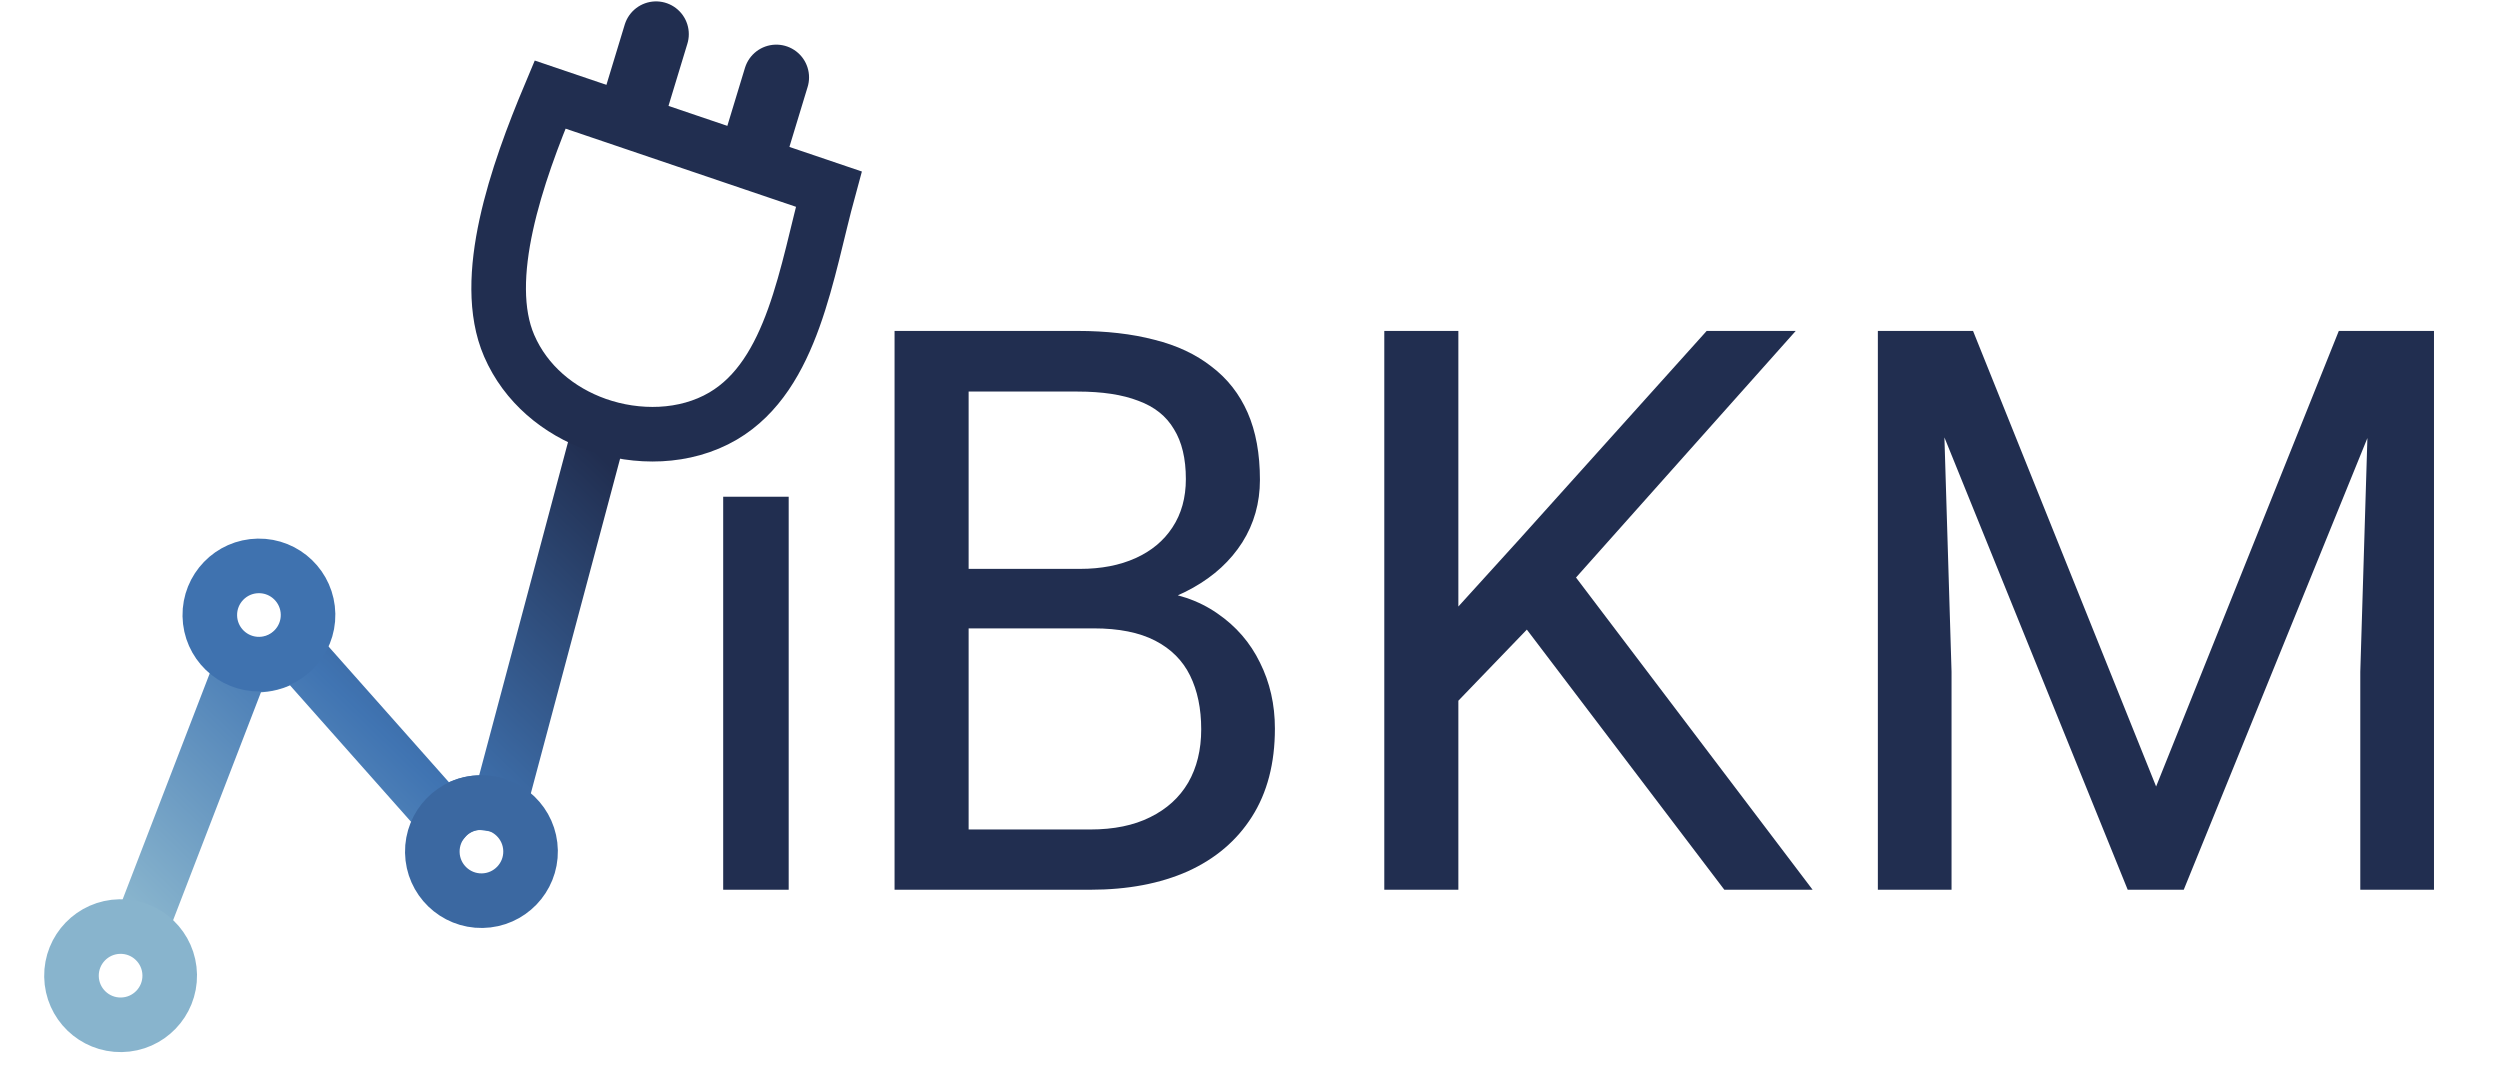 <svg width="916" height="396" viewBox="0 0 458 198" fill="none" xmlns="http://www.w3.org/2000/svg">
    <path d="M200.375 115.118H174.43L174.289 104.219H197.844C201.734 104.219 205.133 103.563 208.039 102.25C210.945 100.938 213.195 99.063 214.789 96.626C216.43 94.141 217.25 91.188 217.25 87.766C217.25 84.016 216.523 80.969 215.07 78.626C213.664 76.235 211.484 74.501 208.531 73.422C205.625 72.297 201.922 71.735 197.422 71.735H177.453V163H163.883V60.626H197.422C202.672 60.626 207.359 61.165 211.484 62.243C215.609 63.274 219.102 64.915 221.961 67.165C224.867 69.368 227.07 72.18 228.57 75.602C230.07 79.024 230.82 83.126 230.82 87.907C230.82 92.126 229.742 95.946 227.586 99.368C225.43 102.743 222.43 105.508 218.586 107.665C214.789 109.821 210.336 111.204 205.227 111.813L200.375 115.118ZM199.742 163H169.086L176.75 151.961H199.742C204.055 151.961 207.711 151.211 210.711 149.711C213.758 148.211 216.078 146.102 217.672 143.383C219.266 140.618 220.062 137.36 220.062 133.61C220.062 129.813 219.383 126.532 218.023 123.766C216.664 121 214.531 118.868 211.625 117.368C208.719 115.868 204.969 115.118 200.375 115.118H181.039L181.18 104.219H207.617L210.5 108.157C215.422 108.579 219.594 109.985 223.016 112.375C226.438 114.719 229.039 117.719 230.82 121.375C232.648 125.032 233.562 129.063 233.562 133.469C233.562 139.844 232.156 145.235 229.344 149.641C226.578 154 222.664 157.329 217.602 159.625C212.539 161.875 206.586 163 199.742 163ZM267.172 60.626V163H253.602V60.626H267.172ZM328.977 60.626L286.438 108.368L262.531 133.188L260.281 118.704L278.281 98.876L312.664 60.626H328.977ZM315.898 163L278 113.079L286.086 102.321L332.07 163H315.898ZM348.312 60.626H361.461L395 144.086L428.469 60.626H441.688L400.062 163H389.797L348.312 60.626ZM344.023 60.626H355.625L357.523 123.063V163H344.023V60.626ZM434.305 60.626H445.906V163H432.406V123.063L434.305 60.626Z" fill="#212E50"/>
    <path d="M138.488 97.001V157" stroke="#212E50" stroke-width="12" stroke-linecap="square"/>
    <path d="M109.5 80L91.5 147.5L89.063 147.152C86.221 146.746 83.368 147.82 81.5 150V150L54 119V119C51.526 121.473 47.875 122.42 44.5 121.5V121.5L26 169.5" stroke="url(#paint0_linear_1225_105957)" stroke-width="10"/>
    <path d="M120.19 6.255L119.481 8.59L116.236 19.268" stroke="#212E50" stroke-width="12" stroke-linecap="round"/>
    <path d="M142.218 14.178L141.508 16.514L138.263 27.192" stroke="#212E50" stroke-width="12" stroke-linecap="round"/>
    <path d="M151.834 34.645L100.773 17.324C94.673 31.845 87.968 51.066 93.283 63.35C96.307 70.34 102.325 75.319 109.334 77.794C116.623 80.369 125.485 80.329 132.479 76.213C145.302 68.668 147.734 49.66 151.834 34.645Z" stroke="#212E50" stroke-width="10"/>
    <circle cx="22.094" cy="178.744" r="9" transform="rotate(-0.965 22.094 178.744)" stroke="#88B4CD" stroke-width="10"/>
    <circle cx="47.436" cy="112.671" r="9" transform="rotate(-0.965 47.436 112.671)" stroke="#3F72AF" stroke-width="10"/>
    <circle cx="88.2" cy="156.005" r="9" transform="rotate(-0.965 88.2 156.005)" stroke="#3B68A1" stroke-width="10"/>
    <defs>
        <linearGradient id="paint0_linear_1225_105957" x1="108.5" y1="82" x2="26" y2="167.5" gradientUnits="userSpaceOnUse">
            <stop stop-color="#212E50"/>
            <stop offset="0.54" stop-color="#4074B2"/>
            <stop offset="1" stop-color="#88B4CD"/>
        </linearGradient>
    </defs>
</svg>